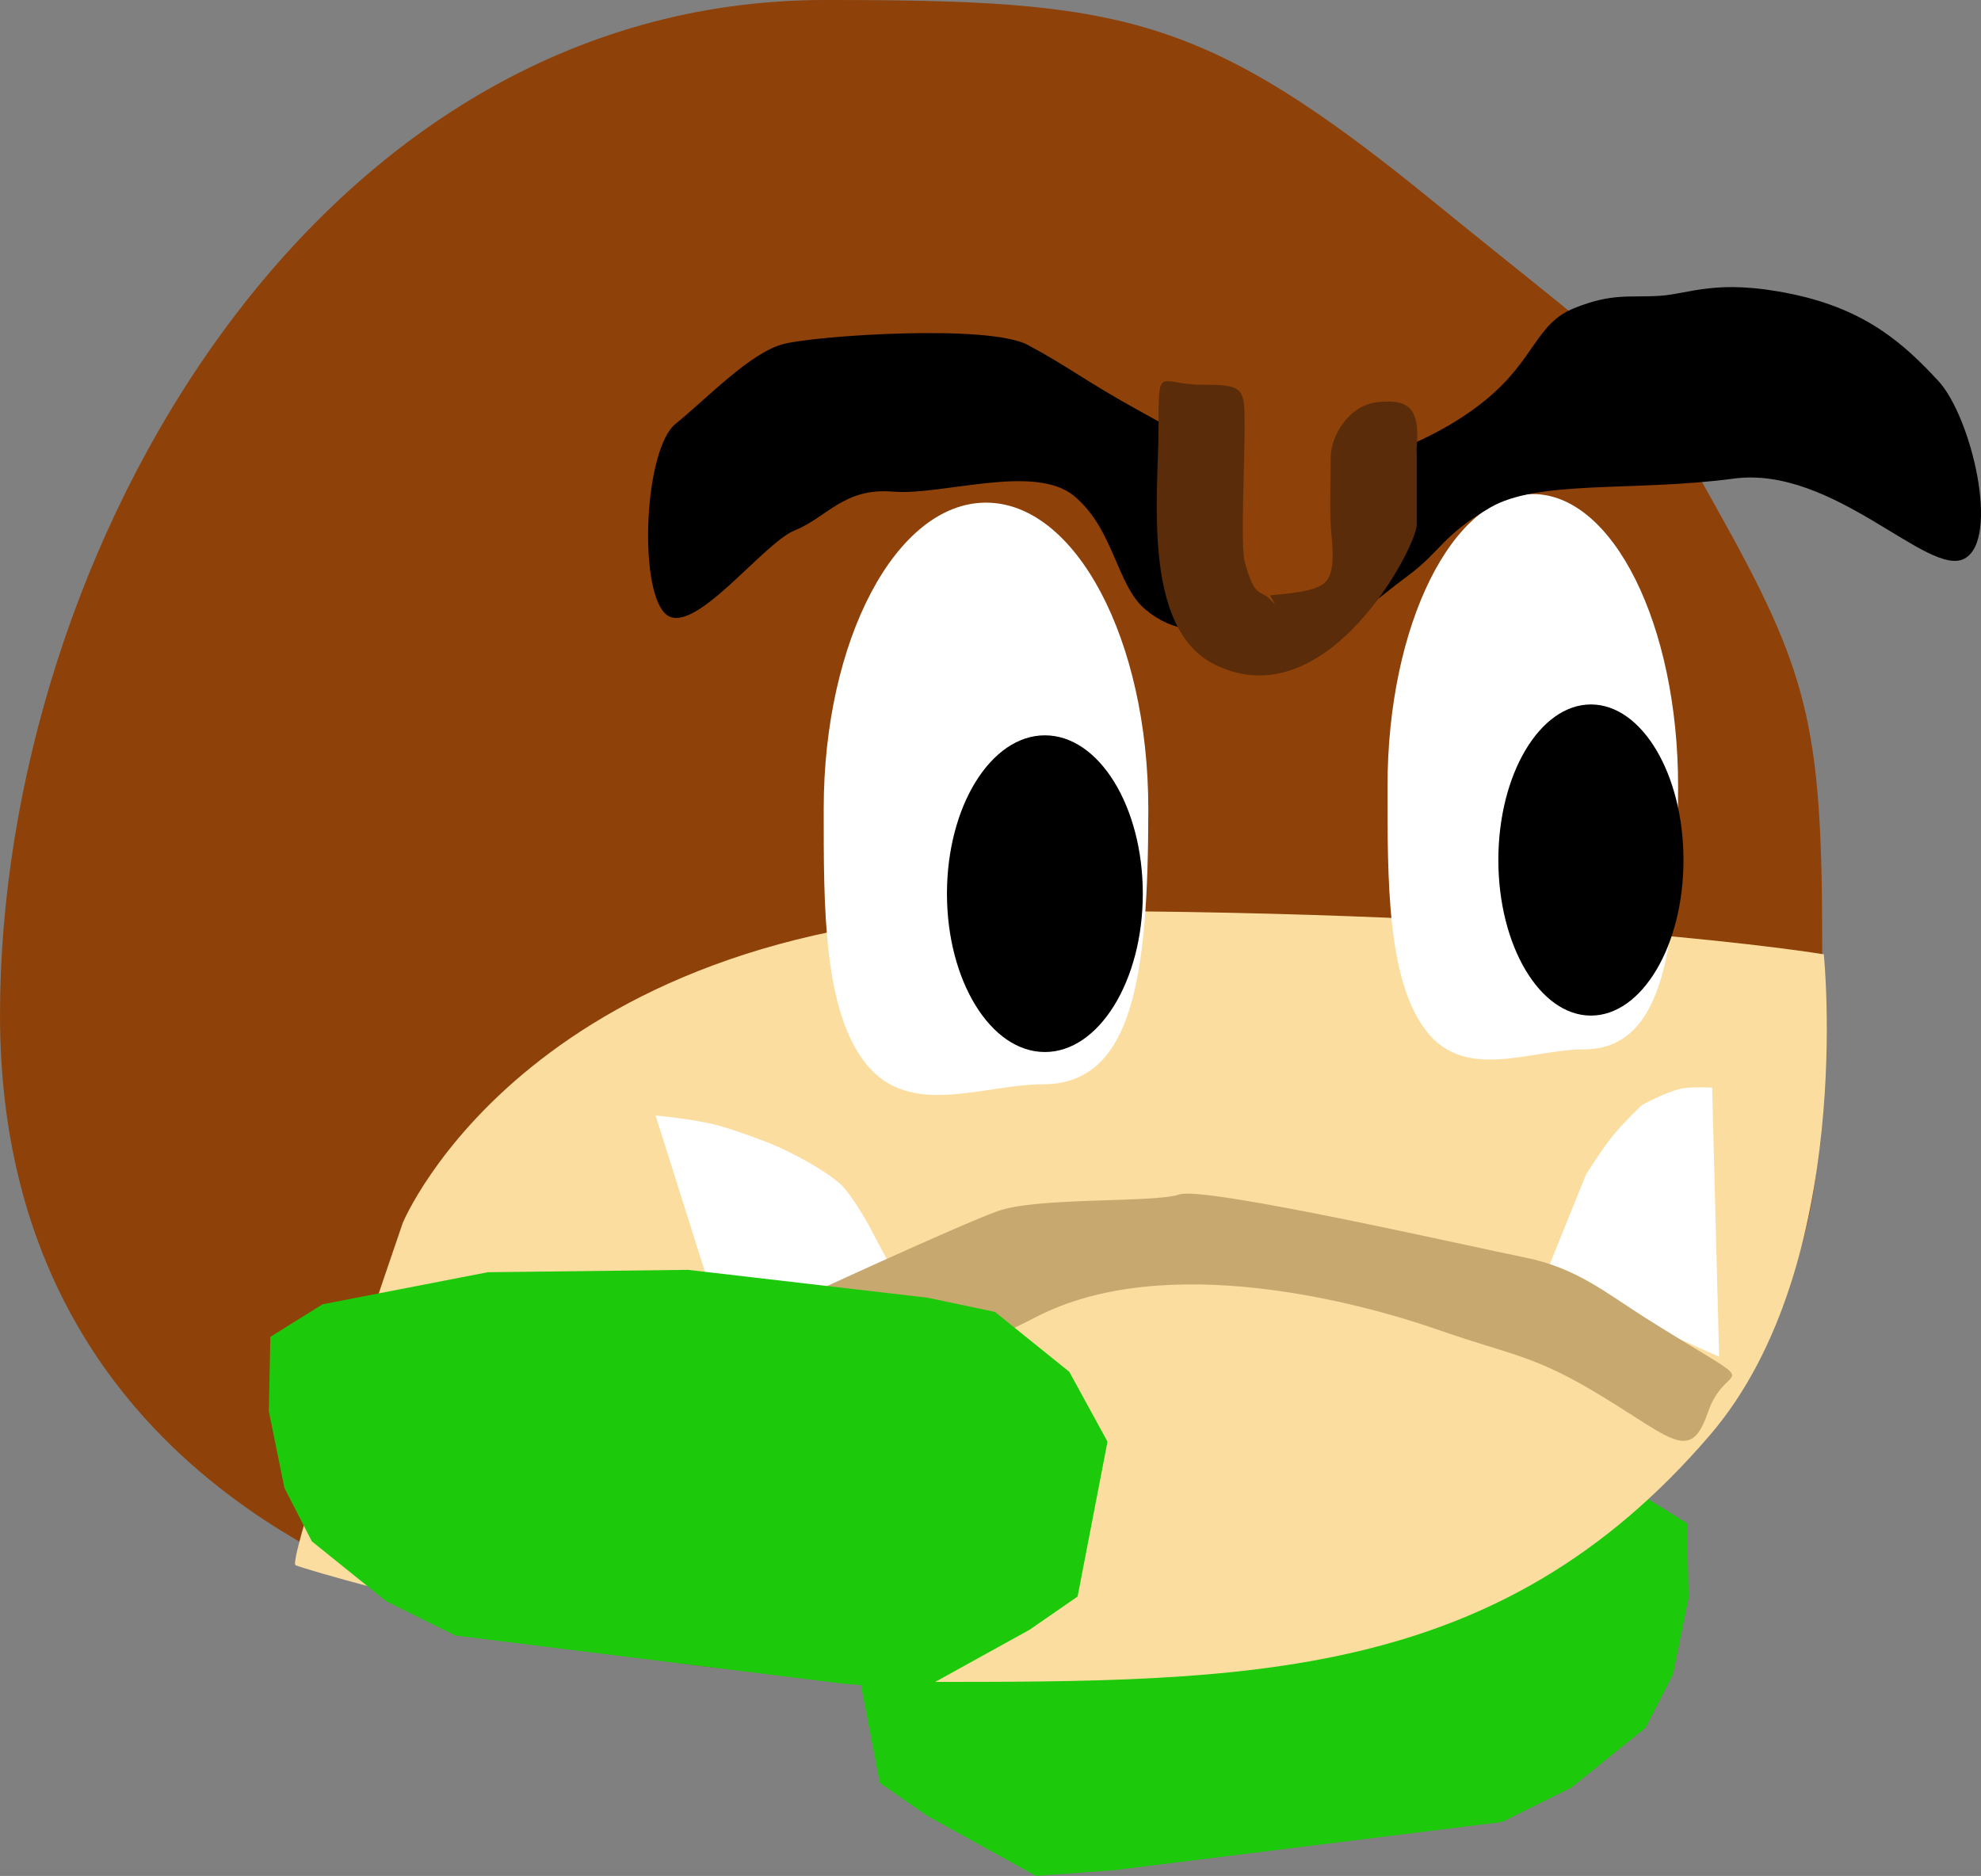<svg version="1.1" xmlns="http://www.w3.org/2000/svg" xmlns:xlink="http://www.w3.org/1999/xlink" width="92.046" height="87.183" viewBox="0,0,92.046,87.183"><rect x="0" y="0" width="92.046" height="87.183" fill="#808080" stroke="none"/><g transform="translate(-193.477,-135.909)"><g data-paper-data="{&quot;isPaintingLayer&quot;:true}" fill-rule="nonzero" stroke-linejoin="miter" stroke-miterlimit="10" stroke-dasharray="" stroke-dashoffset="0" style="mix-blend-mode: normal"><path d="M271.938,210.16l-0.723,3.563l-1.275,2.484l-3.454,2.783l-3.213,1.595l-18.063,2.244l-3.598,0.262l-5.023,-2.776l-2.23,-1.542l-1.39,-7.2l1.776,-3.246l3.454,-2.783l3.139,-0.661l11.127,-1.294l9.301,0.111l7.673,1.489l2.428,1.515z" data-paper-data="{&quot;origPos&quot;:null,&quot;index&quot;:null,&quot;origRot&quot;:0}" fill="#1dc90b" stroke="#000000" stroke-width="0" stroke-linecap="round"/><g data-paper-data="{&quot;origPos&quot;:null}"><path d="M278.144,179.742c0,10.225 0.556,15.231 -6.149,22.95c-9.757,11.232 -21.306,11.217 -36.184,11.217c-23.748,0 -42.333,-9.386 -42.333,-30.833c0,-21.447 14.585,-47.167 38.333,-47.167c13.736,0 17.534,0.622 28.183,9.297c10.649,8.675 8.868,6.515 13.177,14.2c4.308,7.685 4.973,10.111 4.973,20.335z" data-paper-data="{&quot;origPos&quot;:null}" fill="#8e4108" stroke="none" stroke-width="NaN" stroke-linecap="butt"/><path d="M278.219,180.26c0,0 1.489,14.428 -5.28,22.331c-9.849,11.499 -21.506,11.484 -36.524,11.484c-10.159,0 -27.878,-4.914 -29.204,-5.422c-0.442,-0.169 4.979,-15.907 4.979,-15.907c0,0 5.974,-14.504 29.945,-14.504c23.971,0 36.084,2.018 36.084,2.018z" data-paper-data="{&quot;origPos&quot;:null}" fill="#fcdda0" stroke="none" stroke-width="NaN" stroke-linecap="butt"/><path d="M271.449,172.453c0,7.502 -0.654,12.225 -4.382,12.225c-2.467,0 -5.493,1.51 -7.324,-0.862c-1.831,-2.371 -1.796,-7.059 -1.796,-11.363c0,-7.502 3.022,-13.583 6.751,-13.583c3.728,0 6.751,6.081 6.751,13.583c0,7.502 0,-7.502 0,0z" data-paper-data="{&quot;origPos&quot;:null}" fill="#ffffff" stroke="#ffffff" stroke-width="0" stroke-linecap="butt"/><path d="M270.438,170.767c0.778,1.309 1.261,3.116 1.261,5.111c0,1.995 -0.482,3.803 -1.261,5.111c-0.779,1.308 -1.853,2.119 -3.04,2.119c-1.187,0 -2.262,-0.81 -3.04,-2.119c-0.778,-1.309 -1.261,-3.116 -1.261,-5.111c0,-1.995 0.482,-3.803 1.261,-5.111c0.779,-1.308 1.853,-2.119 3.04,-2.119c1.187,0 2.262,0.81 3.04,2.119z" data-paper-data="{&quot;origPos&quot;:null}" fill="#000000" stroke="none" stroke-width="1" stroke-linecap="butt"/><path d="M241.937,186.301c-2.756,0 -6.136,1.581 -8.181,-0.903c-2.045,-2.484 -2.006,-7.394 -2.006,-11.902c0,-7.857 3.376,-14.227 7.541,-14.227c4.165,0 7.541,6.37 7.541,14.227c0,7.857 -0.73,12.804 -4.895,12.804z" data-paper-data="{&quot;origPos&quot;:null}" fill="#ffffff" stroke="#ffffff" stroke-width="0" stroke-linecap="butt"/><path d="M245.243,172.24c0.823,1.333 1.334,3.171 1.334,5.202c0,2.03 -0.51,3.87 -1.334,5.202c-0.824,1.331 -1.96,2.157 -3.216,2.157c-1.256,0 -2.393,-0.824 -3.216,-2.157c-0.823,-1.333 -1.334,-3.171 -1.334,-5.202c0,-2.03 0.51,-3.87 1.334,-5.202c0.824,-1.331 1.96,-2.157 3.216,-2.157c1.256,0 2.393,0.824 3.216,2.157z" data-paper-data="{&quot;origPos&quot;:null}" fill="#000000" stroke="none" stroke-width="1" stroke-linecap="butt"/><path d="M246.708,164.244c-1.352,-1.121 -1.457,-3.713 -3.301,-5.267c-1.844,-1.554 -6.139,-0.027 -8.431,-0.22c-2.292,-0.193 -3.066,1.196 -4.571,1.8c-1.505,0.604 -4.815,5.119 -6.044,3.845c-1.229,-1.274 -0.938,-7.63 0.508,-8.797c1.446,-1.167 3.472,-3.319 5.028,-3.712c1.556,-0.393 9.503,-0.924 11.326,0.043c1.823,0.967 2.723,1.712 5.231,3.089c2.508,1.377 4.166,2.421 7.111,2.634c2.944,0.213 6.628,-1.268 8.939,-3.16c2.311,-1.893 2.325,-3.548 4.114,-4.267c1.789,-0.718 2.54,-0.485 3.962,-0.574c1.422,-0.088 2.647,-0.812 6.146,-0.086c3.499,0.726 5.261,2.37 6.806,4.031c1.545,1.661 2.896,7.378 1.219,8.27c-1.677,0.892 -6.072,-4.34 -10.717,-3.721c-4.644,0.619 -9.081,0.037 -11.326,1.351c-2.245,1.313 -2.254,2.008 -3.809,3.16c-1.555,1.152 -1.861,1.625 -3.301,2.107c-1.441,0.482 -2.774,0.633 -4.571,0.527c-1.797,-0.106 -2.966,0.068 -4.317,-1.053z" data-paper-data="{&quot;origPos&quot;:null}" fill="#000000" stroke="#000000" stroke-width="0" stroke-linecap="round"/><path d="M250.507,164.187c-1.179,-1.747 -1.772,-5.375 0,-8c1.772,-2.625 4.078,-1.959 5.4,0c1.322,1.959 1.777,5.367 0,8c-1.777,2.633 -4.221,1.747 -5.4,0z" data-paper-data="{&quot;origPos&quot;:null}" fill="#8e4108" stroke="none" stroke-width="0" stroke-linecap="butt"/><path d="M259.297,156.786c-0.017,0.17 -0.047,0.323 -0.088,0.463c-0.041,0.139 0.098,-1.095 0.098,-0.062c0,1.033 0,2.067 0,3.1c0,1.033 -4.2,9.1 -9.4,6.5c-3.4,-1.7 -2.6,-7.991 -2.6,-11c0,-3.009 0,-2 2,-2c2,0 2,0.136 2,2c0,1.681 -0.189,5.477 0,6.2c0.469,1.794 0.74,1.292 1.205,1.797c0.465,0.504 -0.034,-0.137 -0.005,-0.197c0.03,-0.059 1.733,-0.064 2.425,-0.516c0.693,-0.451 0.421,-1.937 0.375,-2.784c-0.047,-0.848 0,-2.067 0,-3.1c0,-1.033 0.847,-2.454 2.199,-2.59c1.352,-0.136 1.99,0.199 1.791,2.189c-0.199,1.99 0.017,-0.17 0,-0z" data-paper-data="{&quot;origPos&quot;:null}" fill="#5a2c0a" stroke="none" stroke-width="0.5" stroke-linecap="butt"/><path d="M227.207,198.1l-3.268,-10.349c0,0 1.666,0.154 2.733,0.419c1.059,0.263 2.714,0.931 2.714,0.931c0,0 1.882,0.788 3.086,1.789c0.518,0.43 1.326,1.878 1.326,1.878l1.398,2.632z" data-paper-data="{&quot;origPos&quot;:null}" fill="#ffffff" stroke="#ffffff" stroke-width="0" stroke-linecap="round"/><path d="M267.171,190.491c0,0 0.745,-1.182 1.222,-1.773c0.54,-0.669 1.382,-1.454 1.382,-1.454c0,0 0.987,-0.555 1.752,-0.745c0.505,-0.125 1.503,-0.062 1.503,-0.062l0.326,12.505l-8.139,-3.631c0,0 0.484,-1.198 0.927,-2.297c0.319,-0.791 1.027,-2.544 1.027,-2.544z" data-paper-data="{&quot;origPos&quot;:null}" fill="#ffffff" stroke="#ffffff" stroke-width="0" stroke-linecap="round"/><path d="M222.794,202.694c-0.106,-2.585 1.085,-2.513 1.609,-2.637c0.524,-0.125 3.136,-2.322 4.829,-3.133c1.694,-0.811 8.739,-4.048 10.586,-4.723c1.847,-0.675 7.285,-0.377 8.458,-0.781c1.173,-0.404 13.836,2.491 16.043,2.927c2.419,0.478 3.837,1.692 5.611,2.808c0.591,0.372 0.924,0.579 1.52,0.944c4.016,2.458 2.195,1.085 1.393,3.427c-0.802,2.342 -1.603,1.311 -4.862,-0.683c-3.258,-1.994 -4.162,-1.902 -7.699,-3.138c-3.537,-1.235 -12.621,-3.709 -18.657,-0.593c-6.036,3.116 -8.521,2.825 -10.059,3.913c-1.539,1.087 -3.826,3.615 -6.702,4.162c-2.875,0.547 -1.963,0.092 -2.069,-2.493z" data-paper-data="{&quot;origPos&quot;:null,&quot;origRot&quot;:0}" fill="#c7a96f" stroke="none" stroke-width="0.5" stroke-linecap="butt"/></g><path d="M206.039,198.039l2.428,-1.515l7.673,-1.489l9.301,-0.111l11.127,1.294l3.139,0.661l3.454,2.783l1.776,3.246l-1.39,7.2l-2.23,1.542l-5.023,2.776l-3.598,-0.262l-18.063,-2.244l-3.213,-1.595l-3.454,-2.783l-1.275,-2.484l-0.723,-3.563z" data-paper-data="{&quot;origPos&quot;:null,&quot;index&quot;:null,&quot;origRot&quot;:0}" fill="#1dc90b" stroke="#000000" stroke-width="0" stroke-linecap="round"/></g></g></svg>